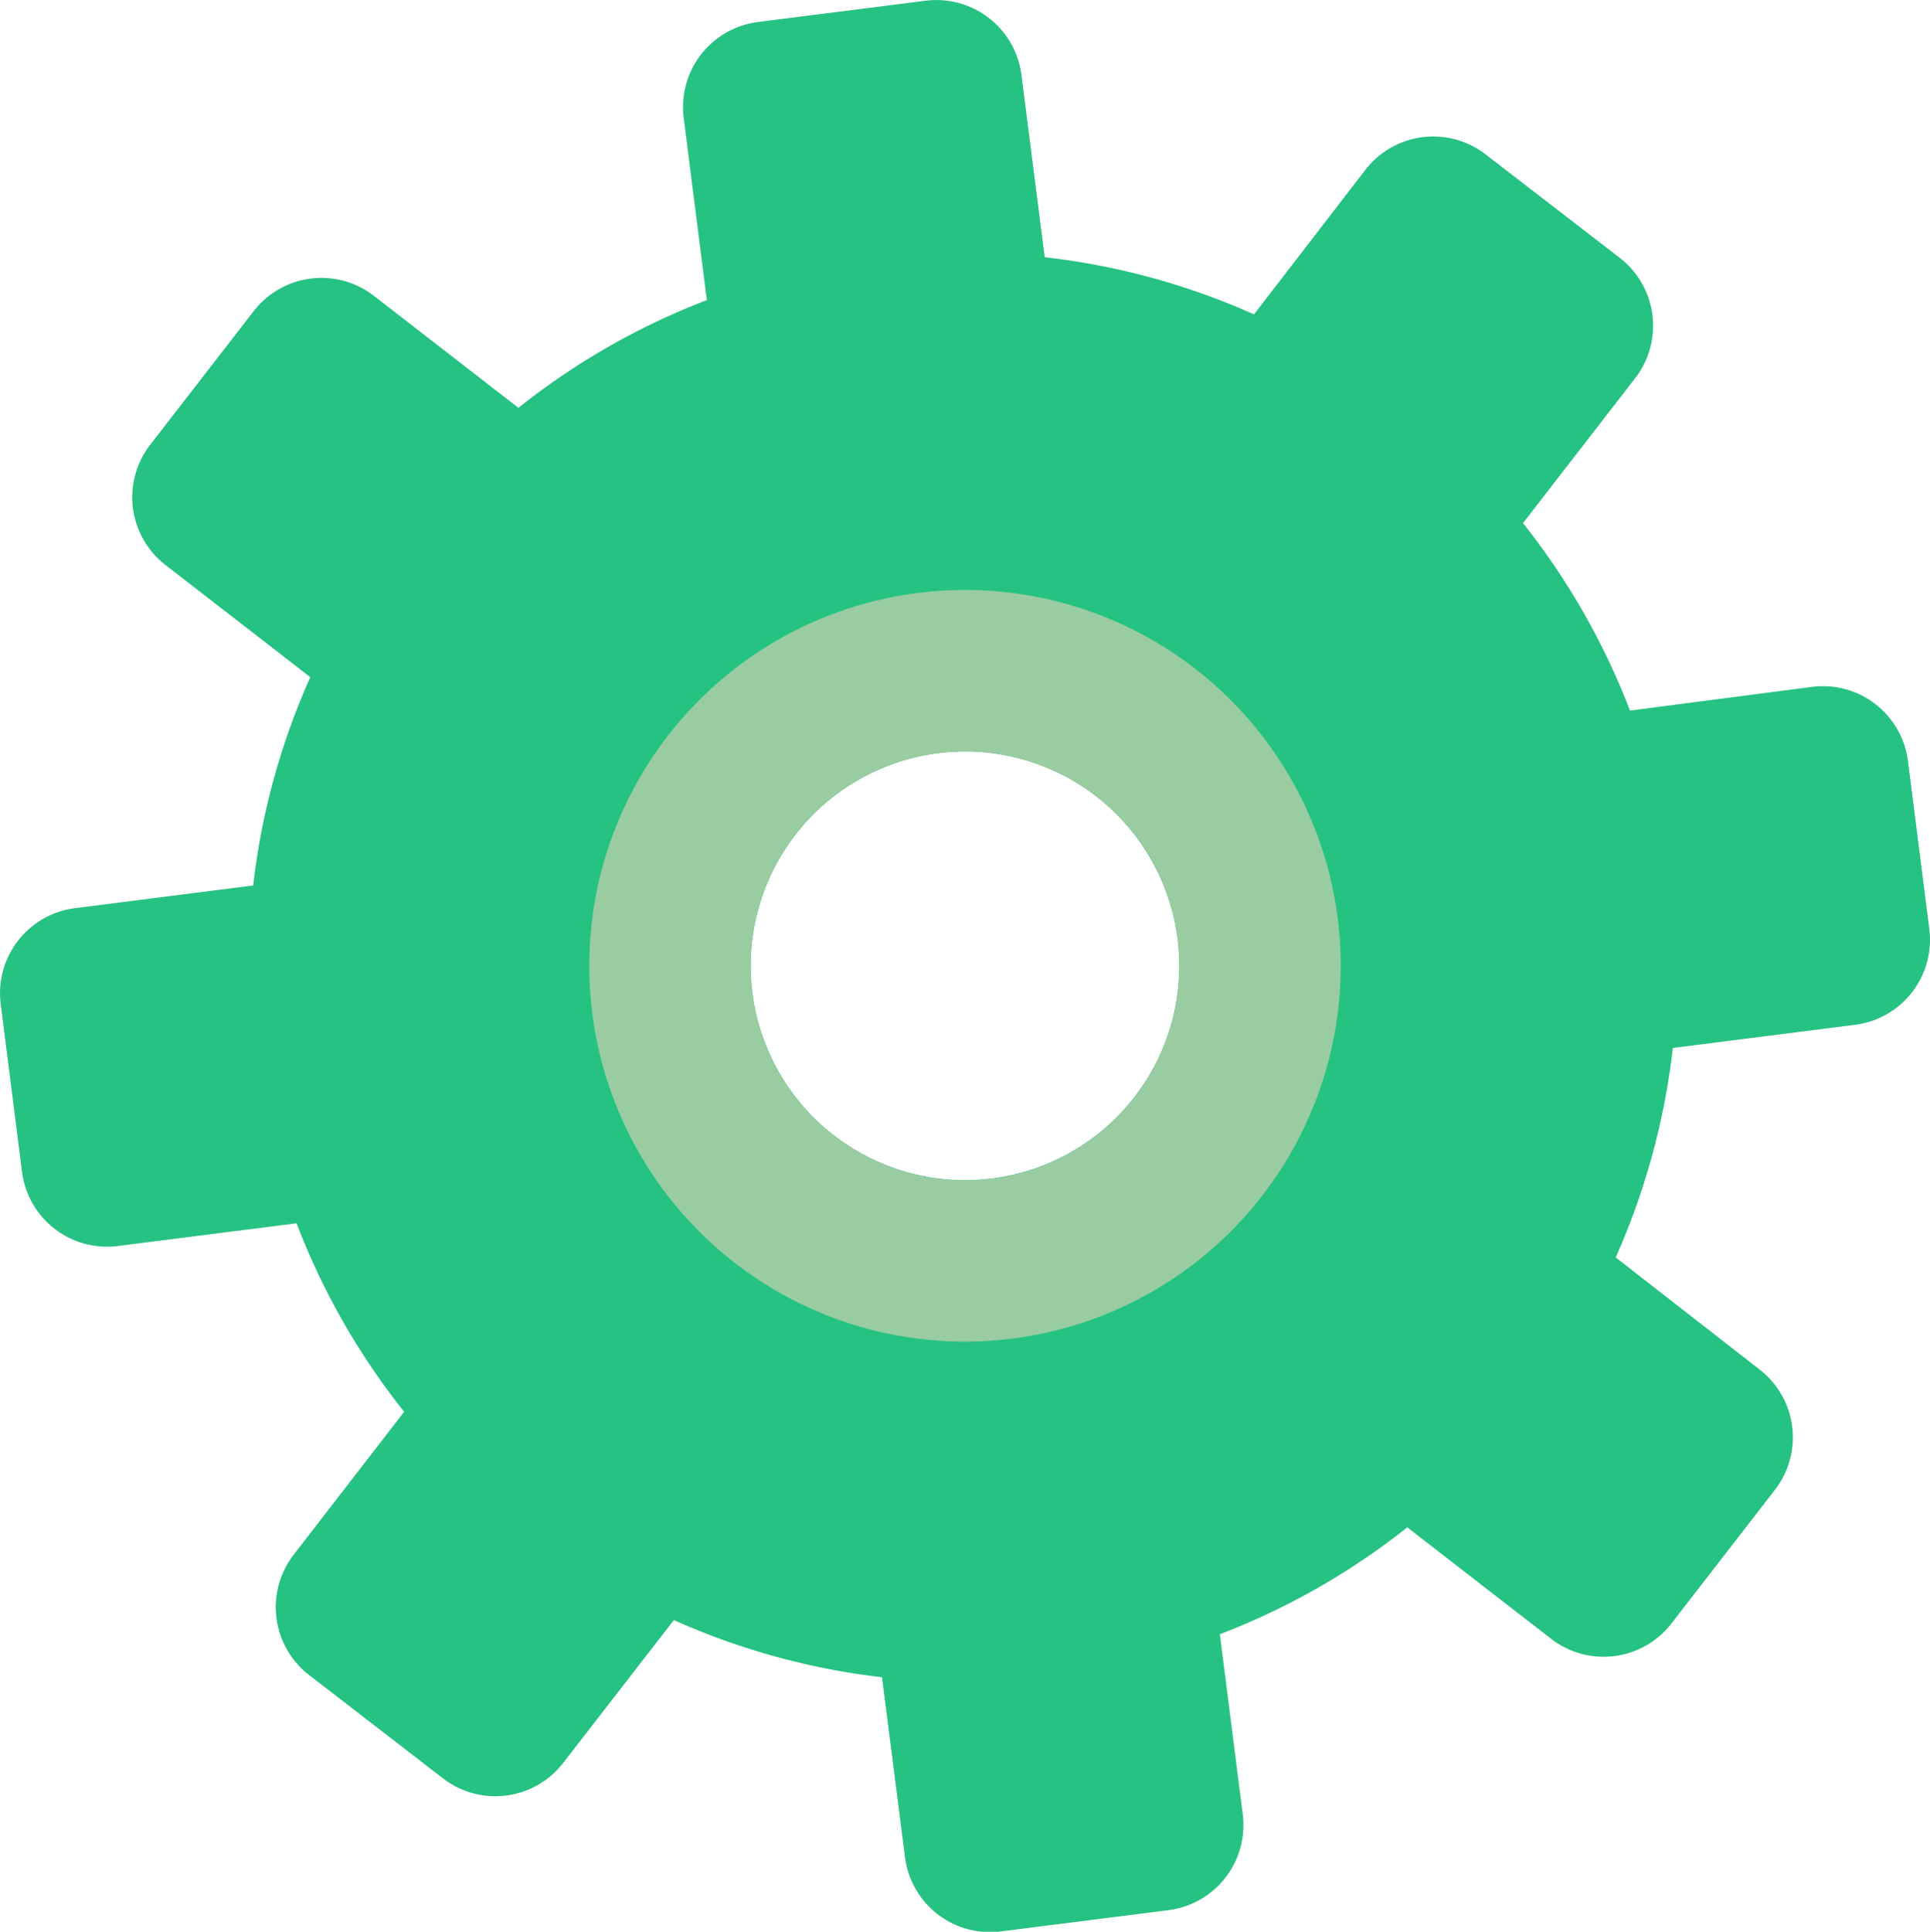 <svg xmlns="http://www.w3.org/2000/svg" viewBox="0 0 135.1 135.19"><defs><style>.cls-1{fill:#26c281;}.cls-2{fill:#9acca2;}</style></defs><title>gear-main</title><g id="Layer_2" data-name="Layer 2"><g id="Capa_1" data-name="Capa 1"><path class="cls-1" d="M135.05,65l-1.49-11.73a6,6,0,0,0-6.71-5.2L114.1,49.73a49.71,49.71,0,0,0-7.49-13.12l7.85-10.14a6,6,0,0,0-1.07-8.42L104,10.81a6,6,0,0,0-8.42,1.07L87.78,22a49.56,49.56,0,0,0-14.65-4L71.5,5.24A6,6,0,0,0,64.8.05L53.06,1.54a6,6,0,0,0-5.2,6.71L49.48,21a49.84,49.84,0,0,0-13.19,7.54L26.17,20.7a6,6,0,0,0-8.41,1.07l-7.25,9.36a6,6,0,0,0,1.07,8.41l10.14,7.85a49.46,49.46,0,0,0-4,14.58L5.24,63.56A6,6,0,0,0,.05,70.27L1.54,82a6,6,0,0,0,6.71,5.2l12.51-1.59A49.47,49.47,0,0,0,28.29,98.8l-7.73,10a6,6,0,0,0,1.07,8.42L31,124.45a6,6,0,0,0,8.42-1.07l7.75-10a49.62,49.62,0,0,0,14.57,4l1.61,12.59a6,6,0,0,0,6.7,5.2l11.74-1.49a6,6,0,0,0,5.2-6.71l-1.6-12.6a49.68,49.68,0,0,0,13.12-7.48l10.07,7.8a6,6,0,0,0,8.42-1.07l7.25-9.36a6,6,0,0,0-1.07-8.41L113.1,88a49.93,49.93,0,0,0,4-14.66l12.75-1.62A6,6,0,0,0,135.05,65ZM67.55,82.59a15,15,0,1,1,15-15A15,15,0,0,1,67.55,82.59Z"/><path class="cls-2" d="M70.15,93.76A26.3,26.3,0,1,0,41.38,70.2,26.29,26.29,0,0,0,70.15,93.76ZM66.06,52.67A15,15,0,1,1,52.62,69.08,15,15,0,0,1,66.06,52.67Z"/></g></g></svg>